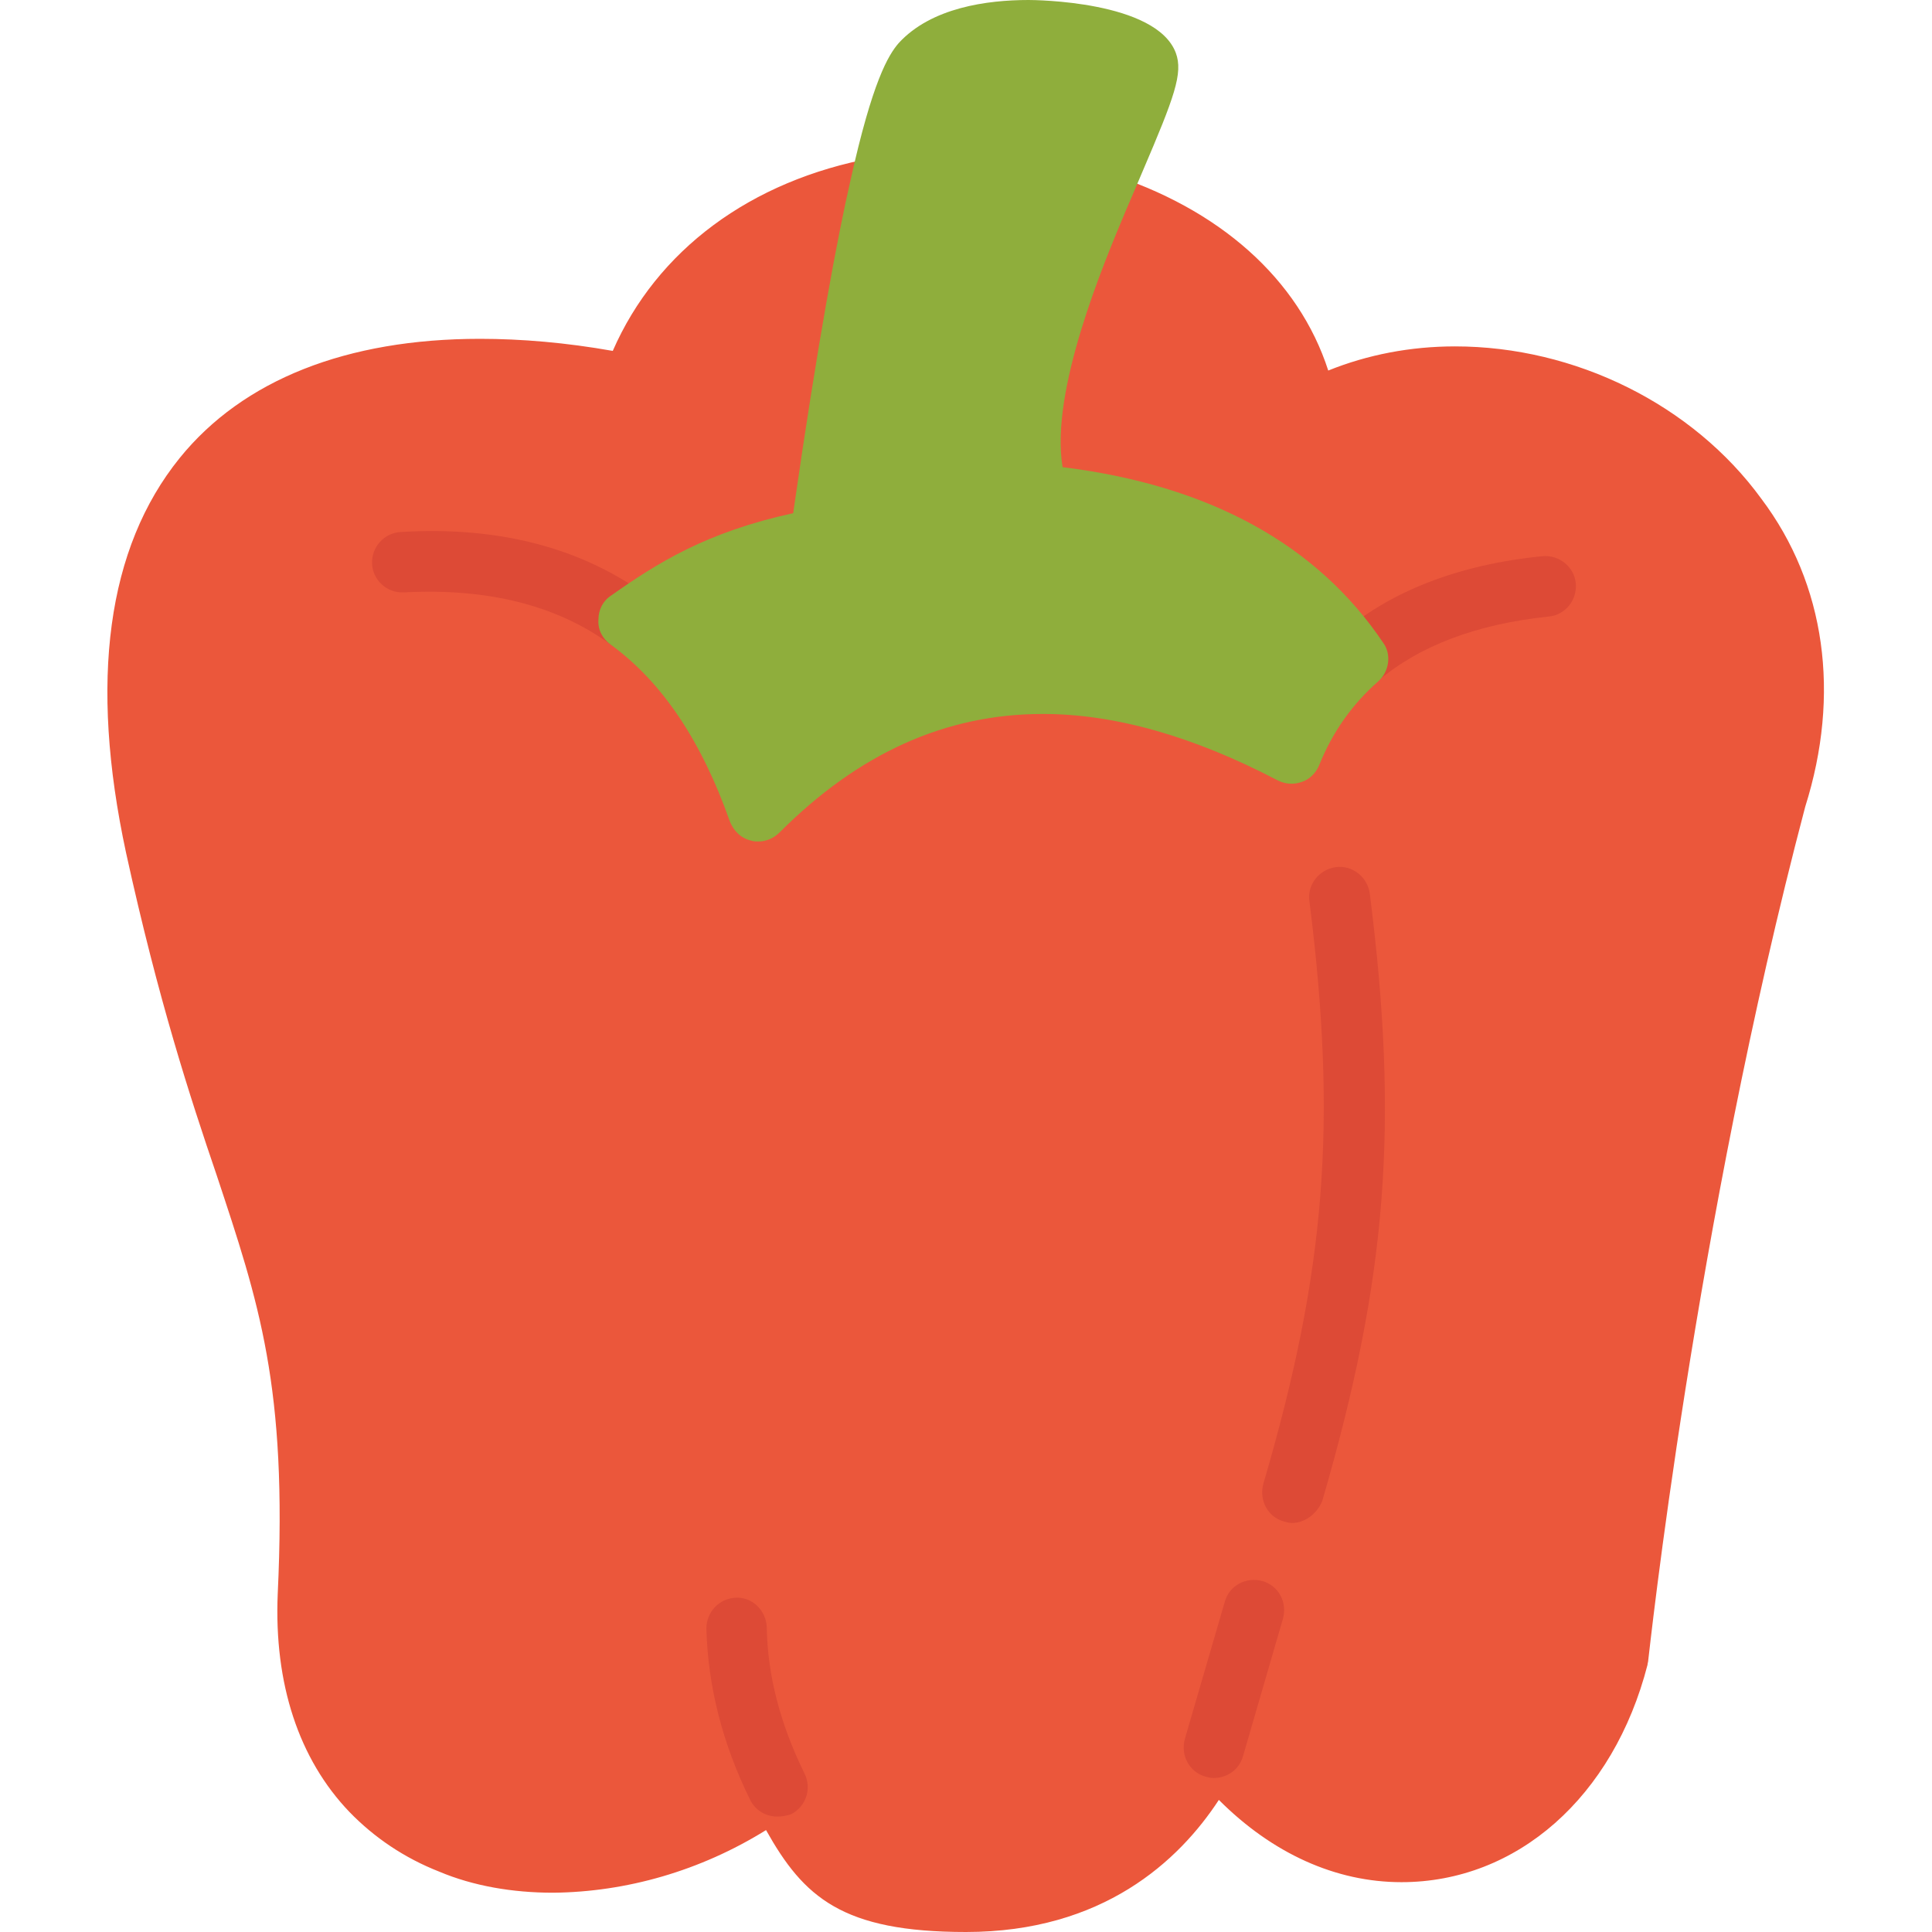 <svg width="24" height="24" viewBox="0 0 24 24" fill="none" xmlns="http://www.w3.org/2000/svg">
<path d="M16.866 8.184C17.438 7.678 18.216 7.378 19.2 7.284L16.866 8.184Z" fill="#EA615D"/>
<path d="M4.997 6.984C6.131 6.919 7.069 7.153 7.81 7.697L4.997 6.984Z" fill="#EA615D"/>
<path d="M9.656 22.191C9.337 21.534 9.169 20.878 9.15 20.222L9.656 22.191Z" fill="#EA615D"/>
<path d="M15.075 21.712L15.572 20.006L15.075 21.712Z" fill="#EA615D"/>
<path d="M16.05 18.544C16.865 15.741 16.969 13.856 16.631 11.156L16.05 18.544Z" fill="#EA615D"/>
<path d="M22.425 10.022C21.047 15.244 20.484 20.569 20.475 20.625C20.475 20.644 20.466 20.663 20.466 20.681C20.044 22.322 18.844 23.381 17.409 23.381C16.594 23.381 15.806 23.025 15.141 22.359C14.644 23.119 13.697 24 12 24C10.463 24 9.984 23.569 9.516 22.734C8.7 23.241 7.781 23.503 6.872 23.512C6.366 23.512 5.878 23.428 5.456 23.25C5.025 23.081 4.65 22.828 4.341 22.509C3.712 21.853 3.403 20.916 3.45 19.8C3.572 17.222 3.216 16.181 2.691 14.597C2.362 13.631 1.969 12.431 1.566 10.594C1.106 8.456 1.331 6.806 2.231 5.691C3.019 4.716 4.312 4.209 5.962 4.209C6.478 4.209 7.031 4.256 7.612 4.359C8.156 3.113 9.319 2.241 10.856 1.959C10.978 1.941 11.109 1.978 11.194 2.072C11.278 2.166 11.316 2.288 11.287 2.419C11.128 3.122 10.875 4.416 10.566 6.647C10.556 6.722 10.547 6.769 10.547 6.778C10.519 6.928 10.397 7.05 10.247 7.078C9.403 7.228 8.887 7.463 8.428 7.753C8.887 8.194 9.272 8.766 9.562 9.45C10.584 8.588 11.719 8.147 12.947 8.147C13.866 8.147 14.841 8.391 15.863 8.878C16.003 8.616 16.181 8.372 16.369 8.166C15.619 7.219 14.466 6.684 12.863 6.534C12.722 6.525 12.591 6.422 12.544 6.291C12.169 5.259 12.703 3.722 13.284 2.363C13.359 2.184 13.556 2.091 13.744 2.147C15.15 2.588 16.134 3.469 16.5 4.603C16.988 4.406 17.522 4.303 18.075 4.303C19.566 4.303 21.028 5.025 21.881 6.197C22.678 7.256 22.866 8.625 22.425 10.022Z" fill="#EB573B"/>
<path d="M16.866 8.559C16.763 8.559 16.66 8.513 16.584 8.428C16.444 8.269 16.463 8.034 16.622 7.903C17.25 7.35 18.113 7.013 19.163 6.909C19.369 6.891 19.556 7.041 19.575 7.247C19.594 7.453 19.444 7.641 19.238 7.659C18.338 7.753 17.625 8.025 17.11 8.466C17.044 8.531 16.959 8.559 16.866 8.559Z" fill="#DD4A36"/>
<path d="M7.809 8.081C7.734 8.081 7.659 8.062 7.584 8.006C6.919 7.519 6.056 7.303 5.016 7.359C4.809 7.369 4.631 7.209 4.622 7.003C4.613 6.797 4.772 6.619 4.978 6.609C6.197 6.534 7.219 6.806 8.034 7.397C8.203 7.519 8.241 7.753 8.119 7.922C8.034 8.025 7.922 8.081 7.809 8.081Z" fill="#DD4A36"/>
<path d="M17.119 8.466C16.809 8.738 16.556 9.084 16.387 9.506C16.35 9.6 16.265 9.684 16.172 9.713C16.069 9.75 15.965 9.741 15.872 9.694C14.831 9.15 13.856 8.869 12.956 8.869C11.747 8.869 10.668 9.356 9.684 10.341C9.609 10.416 9.515 10.453 9.422 10.453C9.393 10.453 9.365 10.453 9.337 10.444C9.206 10.416 9.112 10.322 9.065 10.2C8.718 9.216 8.231 8.475 7.584 8.006C7.481 7.931 7.425 7.819 7.434 7.697C7.434 7.575 7.49 7.463 7.593 7.397C8.165 6.994 8.775 6.609 9.853 6.375C10.162 4.219 10.406 2.934 10.565 2.241C10.837 1.012 11.034 0.684 11.165 0.534C11.569 0.094 12.262 0 12.778 0C12.844 0 14.362 0.009 14.606 0.656C14.7 0.909 14.587 1.209 14.194 2.128C14.128 2.288 14.053 2.456 13.978 2.634C13.715 3.263 13.04 4.856 13.2 5.803C15.018 6.028 16.359 6.759 17.184 7.987C17.287 8.128 17.259 8.344 17.119 8.466Z" fill="#8FAE3C"/>
<path d="M9.656 22.566C9.516 22.566 9.384 22.491 9.319 22.359C8.972 21.656 8.794 20.944 8.775 20.231C8.775 20.025 8.934 19.856 9.141 19.847C9.347 19.838 9.516 20.006 9.525 20.213C9.534 20.813 9.694 21.422 9.994 22.031C10.087 22.219 10.012 22.444 9.825 22.538C9.769 22.556 9.712 22.566 9.656 22.566Z" fill="#DD4A36"/>
<path d="M15.075 22.087C15.037 22.087 15.009 22.078 14.972 22.069C14.775 22.012 14.662 21.806 14.719 21.6L15.216 19.894C15.272 19.697 15.478 19.584 15.684 19.641C15.881 19.697 15.994 19.903 15.937 20.109L15.441 21.816C15.394 21.984 15.244 22.087 15.075 22.087Z" fill="#DD4A36"/>
<path d="M16.05 18.919C16.012 18.919 15.984 18.909 15.947 18.9C15.75 18.844 15.637 18.637 15.694 18.431C16.472 15.778 16.612 13.95 16.266 11.194C16.237 10.988 16.387 10.8 16.594 10.772C16.8 10.744 16.987 10.894 17.016 11.1C17.381 13.978 17.231 15.881 16.425 18.647C16.359 18.806 16.209 18.919 16.05 18.919Z" fill="#DD4A36"/>
</svg>
